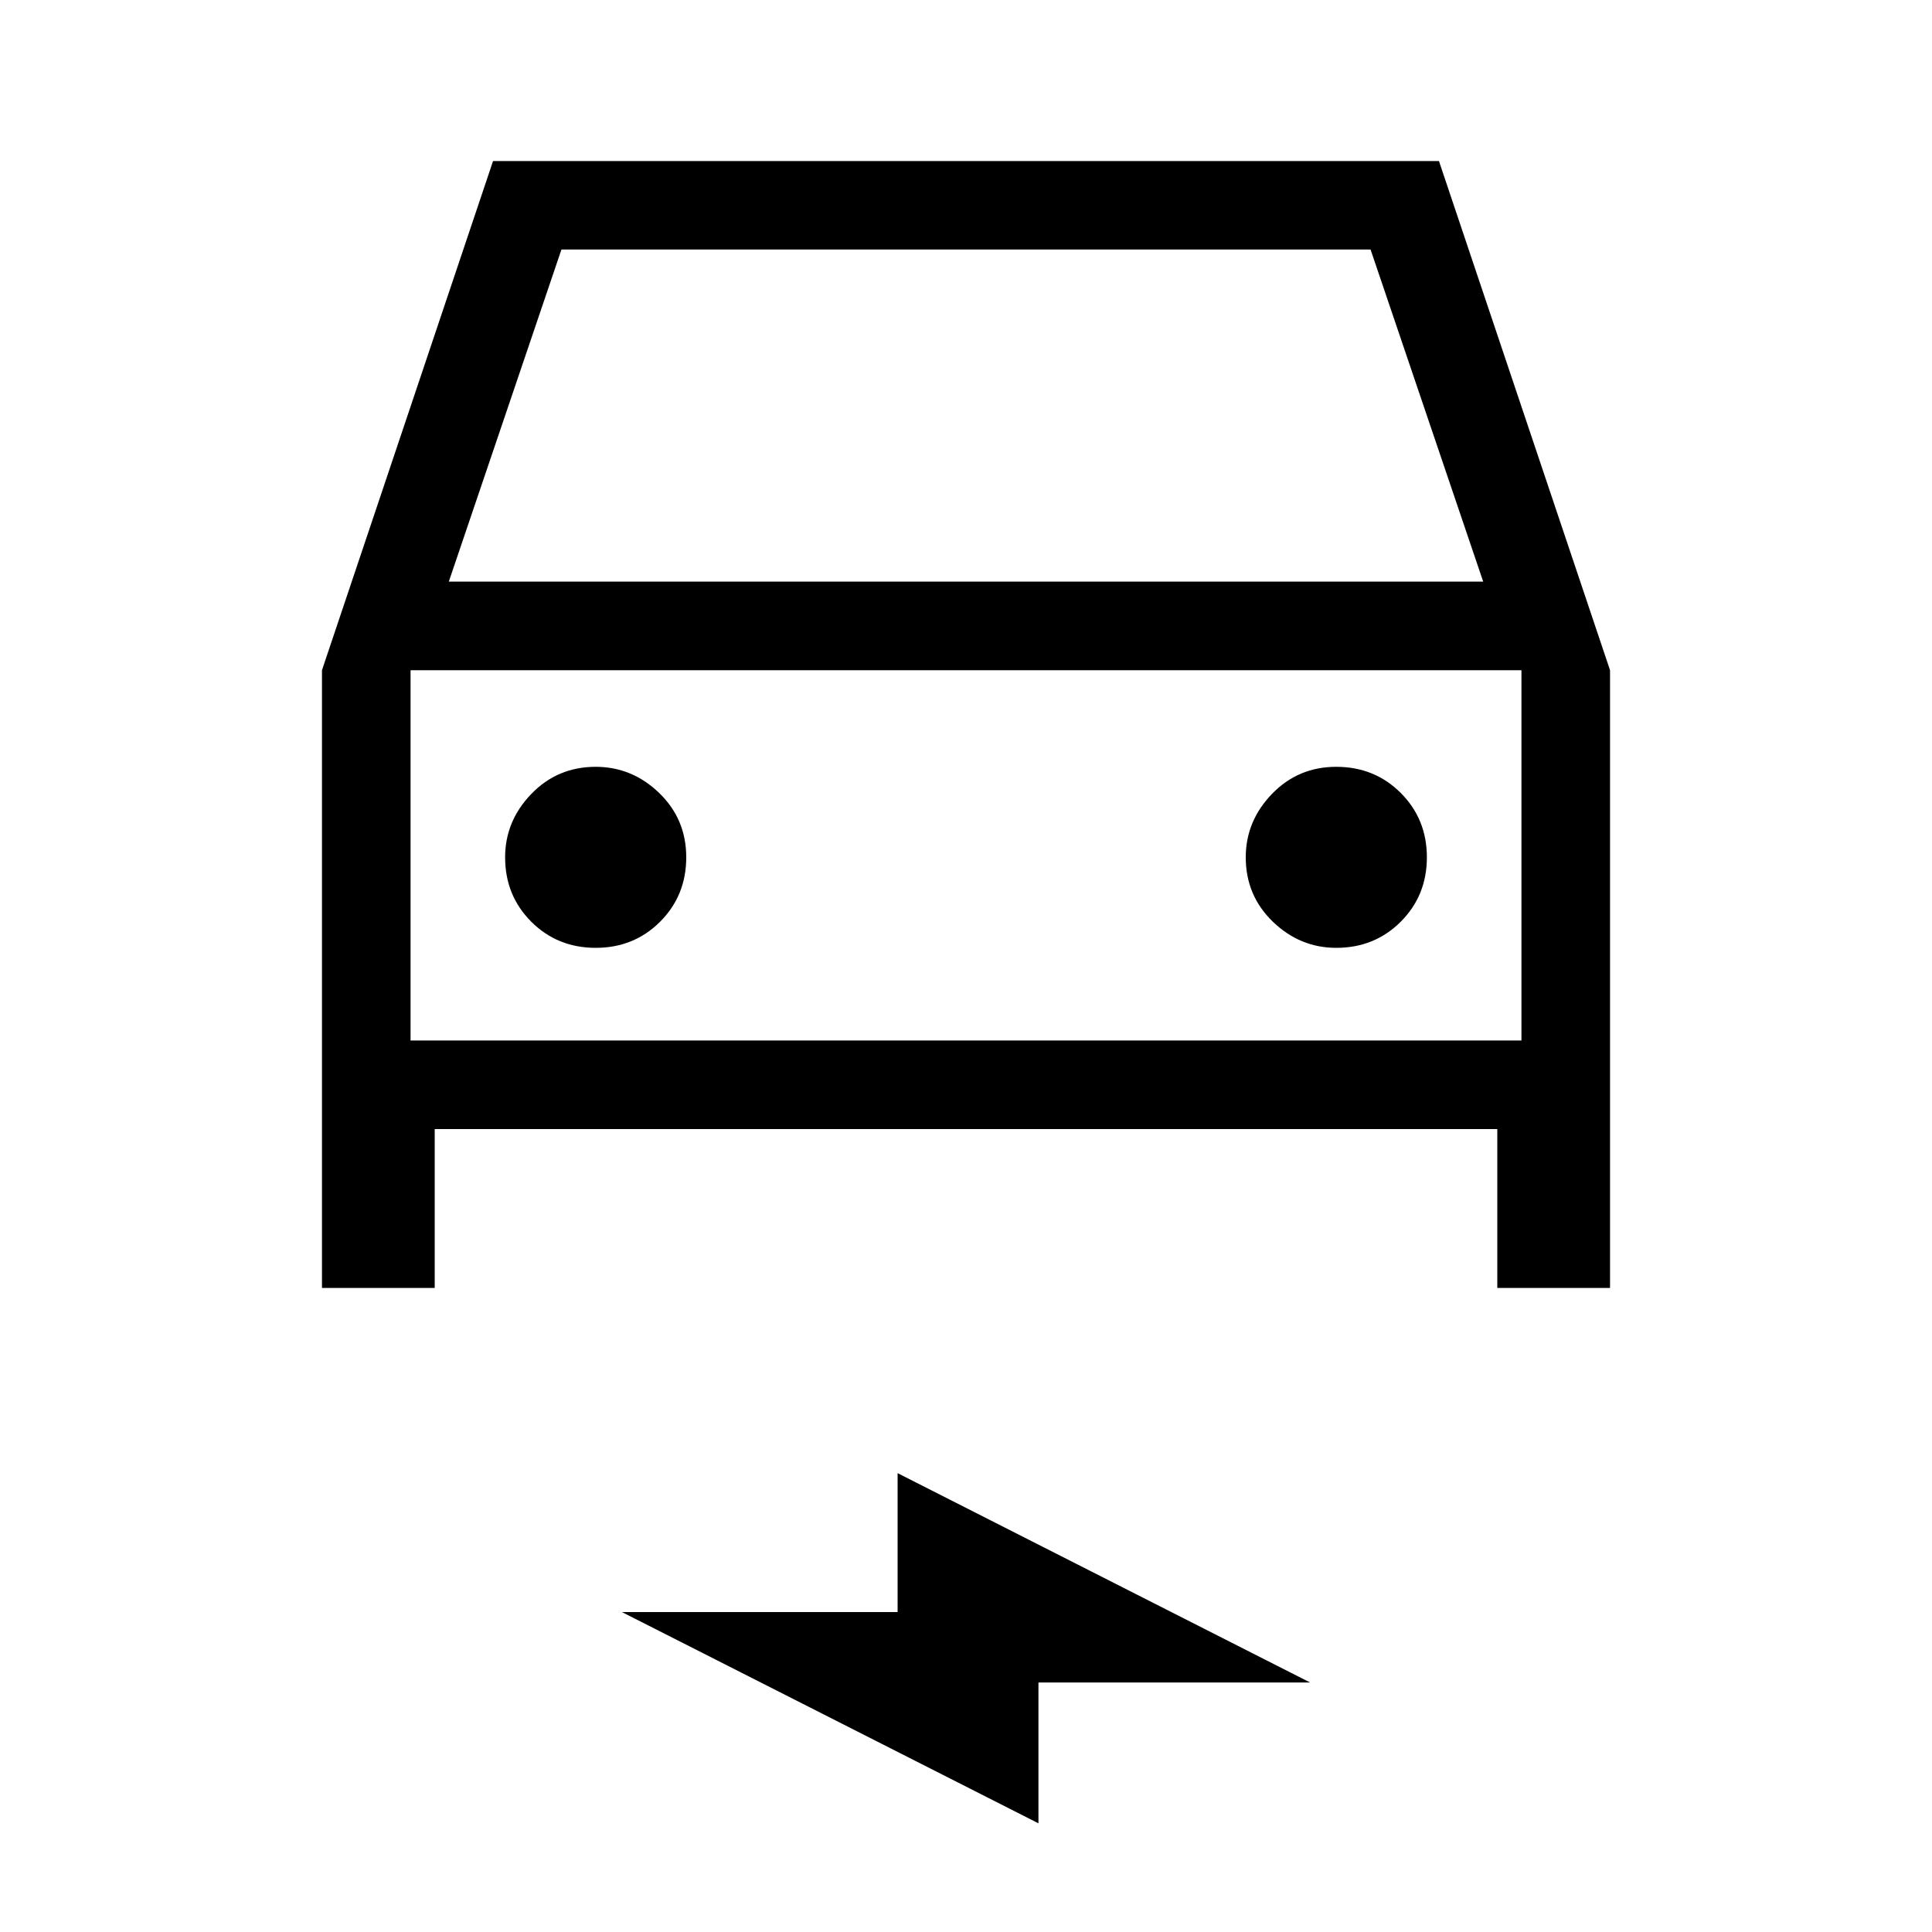 <svg xmlns="http://www.w3.org/2000/svg" height="20" width="20"><path d="M3.333 13.333V6.938L5.104 1.667H14.896L16.667 6.938V13.333H15.5V11.688H4.5V13.333ZM4.646 6.021H15.354L14.188 2.583H5.812ZM4.25 6.938V10.771ZM6.167 9.812Q6.562 9.812 6.833 9.542Q7.104 9.271 7.104 8.875Q7.104 8.479 6.823 8.208Q6.542 7.938 6.167 7.938Q5.771 7.938 5.5 8.219Q5.229 8.5 5.229 8.875Q5.229 9.271 5.5 9.542Q5.771 9.812 6.167 9.812ZM13.833 9.812Q14.229 9.812 14.5 9.542Q14.771 9.271 14.771 8.875Q14.771 8.479 14.5 8.208Q14.229 7.938 13.833 7.938Q13.438 7.938 13.167 8.219Q12.896 8.5 12.896 8.875Q12.896 9.271 13.177 9.542Q13.458 9.812 13.833 9.812ZM10.75 18.875 6.438 16.688H9.292V15.25L13.562 17.417H10.75ZM4.25 10.771H15.75V6.938H4.25Z"/></svg>